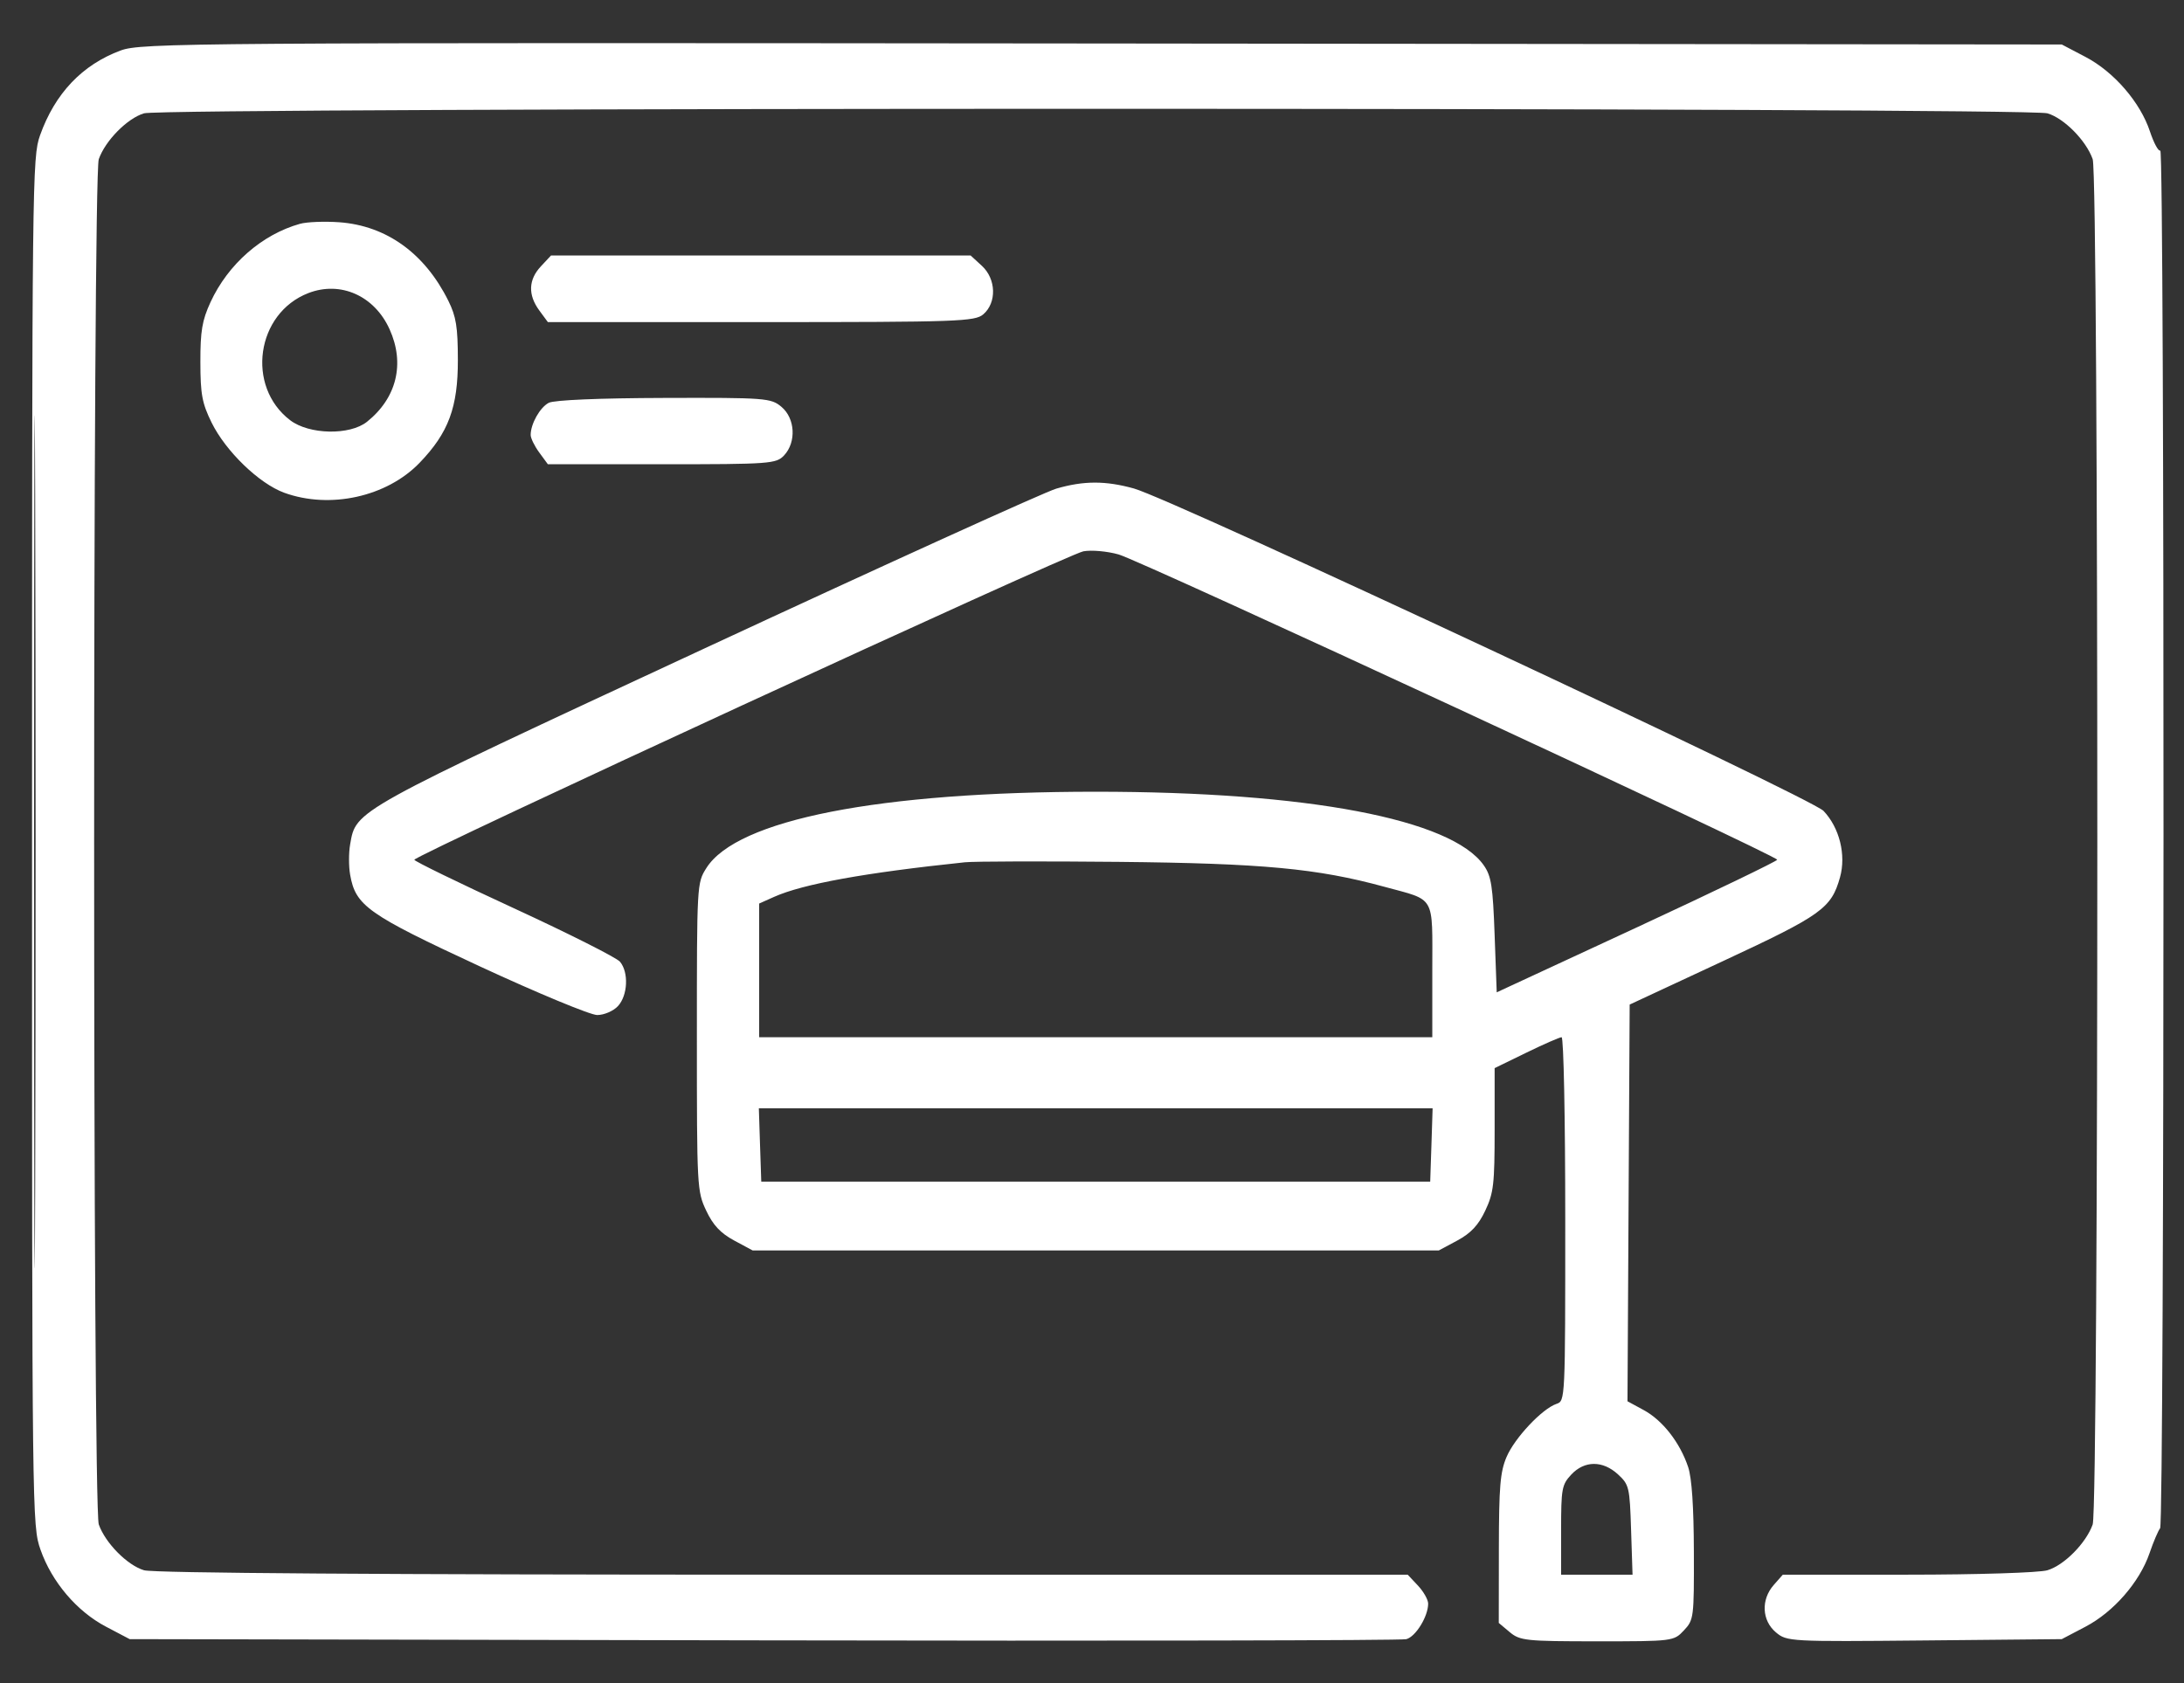 <svg width="48" height="37" viewBox="0 0 48 37" fill="none" xmlns="http://www.w3.org/2000/svg">
<rect x="0" y="0" width="48" height="37" fill="#333333" stroke="none"/>
<path fill-rule="evenodd" clip-rule="evenodd" d="M2.652 1.11C1.807 1.423 1.208 2.054 0.88 2.975C0.709 3.456 0.704 3.898 0.704 18.503C0.704 33.379 0.706 33.542 0.89 34.067C1.138 34.776 1.688 35.423 2.329 35.76L2.85 36.034L16.777 36.061C24.436 36.076 30.794 36.064 30.907 36.035C31.114 35.981 31.388 35.536 31.388 35.253C31.388 35.167 31.287 34.989 31.164 34.857L30.939 34.618L17.215 34.617C8.489 34.617 3.372 34.582 3.166 34.52C2.799 34.411 2.315 33.922 2.171 33.513C2.035 33.127 2.035 3.884 2.171 3.499C2.315 3.09 2.799 2.6 3.166 2.491C3.61 2.359 44.554 2.359 44.998 2.491C45.366 2.6 45.849 3.09 45.993 3.499C46.129 3.884 46.129 33.127 45.993 33.513C45.849 33.922 45.366 34.411 44.998 34.52C44.819 34.574 43.449 34.617 41.928 34.617L39.182 34.618L38.983 34.844C38.7 35.166 38.721 35.624 39.031 35.885C39.272 36.088 39.337 36.091 42.296 36.063L45.314 36.034L45.836 35.76C46.454 35.435 47.023 34.782 47.242 34.146C47.328 33.895 47.433 33.648 47.475 33.597C47.572 33.479 47.576 3.245 47.479 3.309C47.44 3.335 47.337 3.147 47.252 2.891C47.039 2.248 46.462 1.581 45.836 1.252L45.314 0.978L24.219 0.956C4.155 0.936 3.101 0.943 2.652 1.11ZM0.749 18.506C0.749 26.857 0.76 30.274 0.773 26.098C0.786 21.922 0.786 15.089 0.773 10.914C0.76 6.738 0.749 10.155 0.749 18.506ZM6.594 4.92C5.756 5.155 5.012 5.807 4.626 6.644C4.442 7.045 4.403 7.275 4.404 7.96C4.405 8.669 4.441 8.862 4.65 9.289C4.961 9.921 5.694 10.63 6.246 10.832C7.252 11.198 8.502 10.922 9.222 10.174C9.858 9.513 10.065 8.956 10.063 7.911C10.062 7.187 10.025 6.959 9.854 6.613C9.336 5.569 8.494 4.962 7.458 4.886C7.134 4.863 6.745 4.878 6.594 4.92ZM11.887 5.856C11.613 6.149 11.601 6.482 11.852 6.824L12.041 7.081H16.727C21.062 7.081 21.428 7.068 21.612 6.909C21.909 6.652 21.894 6.133 21.58 5.844L21.332 5.616H16.722H12.111L11.887 5.856ZM6.777 6.443C5.63 6.887 5.401 8.493 6.377 9.238C6.794 9.556 7.688 9.574 8.066 9.272C8.719 8.75 8.904 7.993 8.562 7.238C8.229 6.501 7.485 6.17 6.777 6.443ZM12.061 8.855C11.867 8.956 11.663 9.318 11.663 9.562C11.663 9.633 11.748 9.807 11.852 9.948L12.041 10.206H14.546C16.929 10.206 17.059 10.196 17.233 10.011C17.505 9.72 17.477 9.197 17.175 8.944C16.945 8.75 16.829 8.741 14.595 8.748C13.184 8.752 12.179 8.794 12.061 8.855ZM23.215 10.742C22.963 10.815 19.491 12.393 15.498 14.248C7.723 17.862 7.828 17.804 7.695 18.565C7.663 18.747 7.663 19.046 7.695 19.228C7.814 19.912 8.08 20.1 10.545 21.244C11.814 21.832 12.975 22.314 13.125 22.314C13.276 22.314 13.479 22.227 13.58 22.119C13.798 21.886 13.822 21.373 13.625 21.141C13.549 21.052 12.502 20.524 11.297 19.968C10.092 19.413 9.106 18.932 9.106 18.901C9.106 18.805 23.466 12.183 23.81 12.12C23.987 12.087 24.336 12.118 24.586 12.189C25.085 12.33 39.059 18.81 39.059 18.9C39.059 18.93 37.672 19.599 35.977 20.386L32.895 21.815L32.849 20.558C32.81 19.48 32.776 19.261 32.612 19.025C31.903 18.007 28.736 17.405 24.082 17.405C19.319 17.405 16.195 18.018 15.524 19.084C15.317 19.411 15.316 19.438 15.316 22.796C15.316 26.11 15.32 26.188 15.521 26.614C15.671 26.933 15.836 27.109 16.134 27.27L16.541 27.489H24.082H31.623L32.031 27.27C32.328 27.109 32.493 26.933 32.643 26.614C32.827 26.225 32.849 26.034 32.849 24.83V23.481L33.545 23.142C33.928 22.955 34.278 22.802 34.321 22.802C34.366 22.802 34.401 24.58 34.401 26.799C34.401 30.78 34.401 30.797 34.209 30.862C33.893 30.969 33.289 31.611 33.111 32.03C32.971 32.357 32.944 32.685 32.942 34.049L32.94 35.678L33.181 35.88C33.404 36.068 33.54 36.082 35.103 36.082C36.766 36.082 36.786 36.08 37.008 35.843C37.227 35.609 37.232 35.568 37.228 34.109C37.225 33.119 37.183 32.492 37.102 32.25C36.924 31.716 36.543 31.226 36.13 31.001L35.769 30.805L35.793 26.444L35.817 22.084L37.871 21.127C40.041 20.117 40.248 19.968 40.44 19.286C40.577 18.794 40.429 18.197 40.078 17.827C39.802 17.537 25.774 10.976 24.922 10.739C24.299 10.566 23.819 10.566 23.215 10.742ZM21.206 18.956C19.006 19.186 17.649 19.433 17.014 19.716L16.685 19.863V21.333V22.802H24.082H31.479V21.341C31.479 19.655 31.564 19.805 30.424 19.494C28.949 19.091 27.747 18.979 24.584 18.947C22.927 18.931 21.407 18.935 21.206 18.956ZM16.704 25.17L16.731 25.976H24.082H31.433L31.46 25.17L31.486 24.365H24.082H16.678L16.704 25.17ZM34.534 32.416C34.326 32.639 34.31 32.725 34.31 33.637V34.618H35.095H35.88L35.848 33.633C35.818 32.693 35.805 32.637 35.56 32.412C35.226 32.104 34.824 32.106 34.534 32.416Z" fill="white"/>
</svg>
